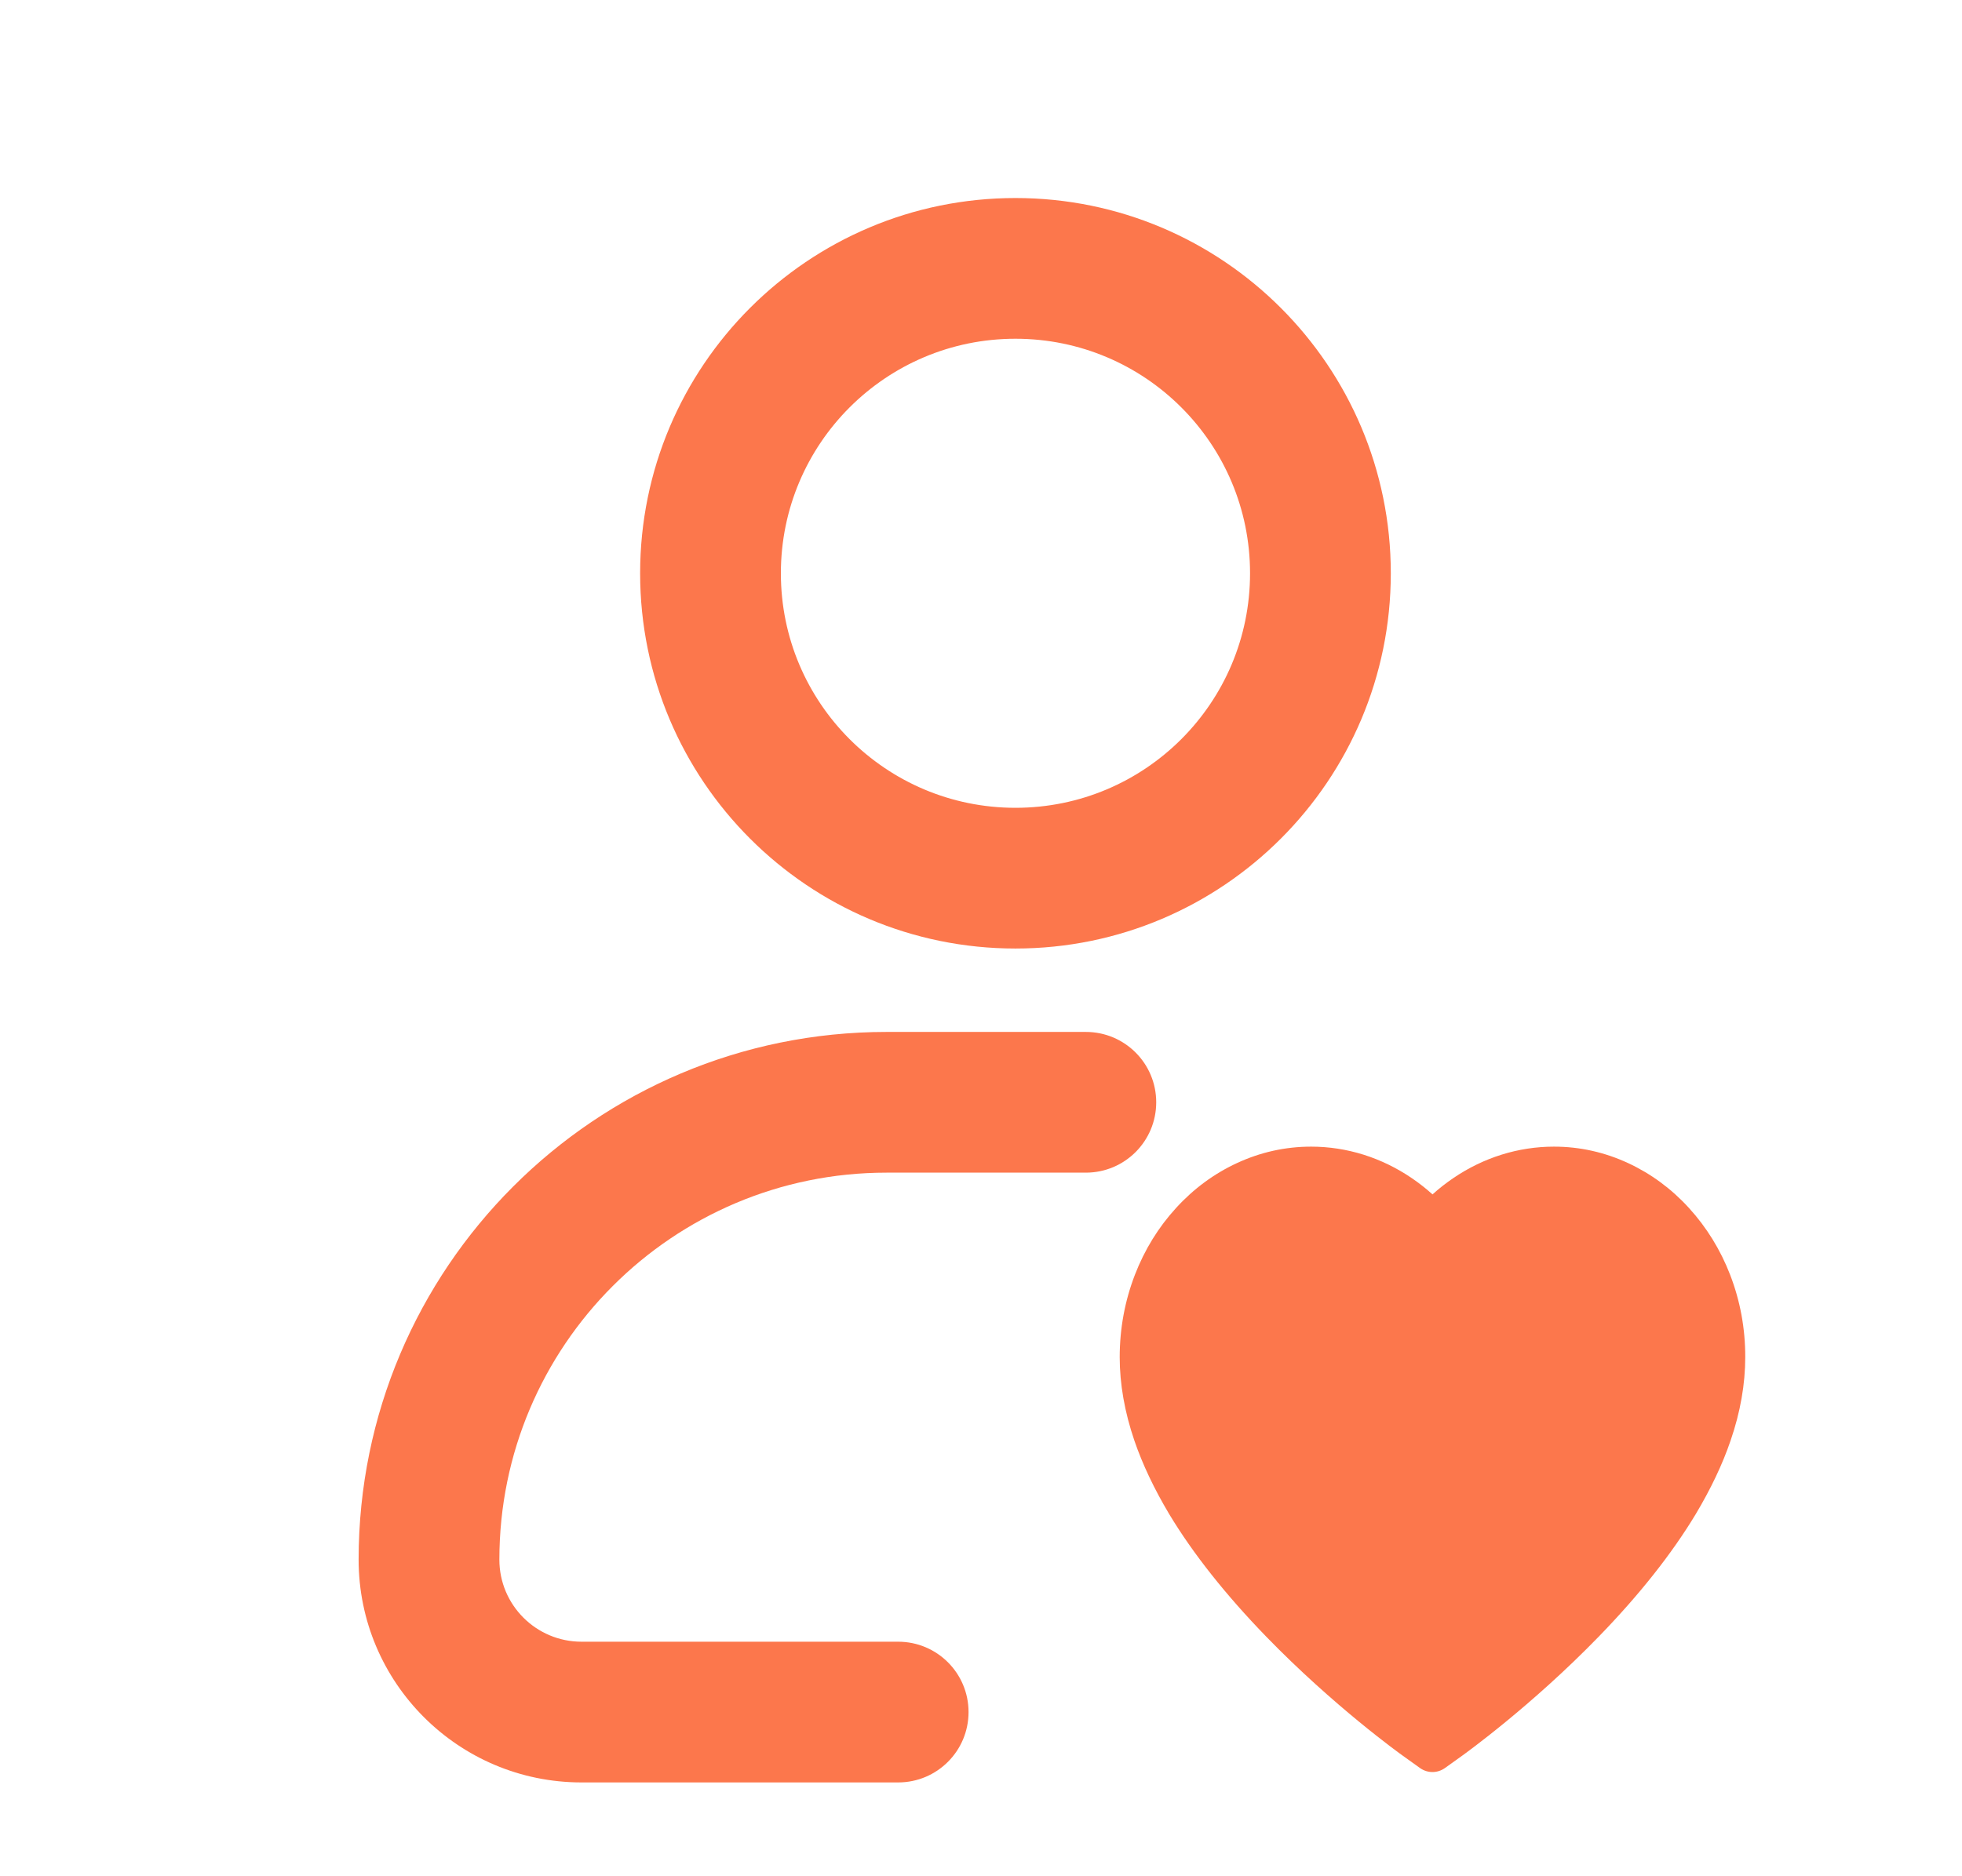 <svg width="23" height="22" viewBox="0 0 23 22" fill="none" xmlns="http://www.w3.org/2000/svg">
    <path fill-rule="evenodd" clip-rule="evenodd"
        d="M11.904 3.972C10.385 3.972 9.154 5.203 9.154 6.722C9.154 8.241 10.385 9.472 11.904 9.472C13.423 9.472 14.654 8.241 14.654 6.722C14.654 5.203 13.423 3.972 11.904 3.972ZM7.504 6.722C7.504 4.292 9.474 2.322 11.904 2.322C14.334 2.322 16.304 4.292 16.304 6.722C16.304 9.152 14.334 11.122 11.904 11.122C9.474 11.122 7.504 9.152 7.504 6.722ZM4.204 18.288C4.204 14.87 6.974 12.1 10.392 12.1H12.729C13.185 12.1 13.554 12.469 13.554 12.925C13.554 13.381 13.185 13.75 12.729 13.75H10.392C7.886 13.75 5.854 15.782 5.854 18.288C5.854 18.819 6.285 19.25 6.817 19.25H10.529C10.985 19.25 11.354 19.619 11.354 20.075C11.354 20.531 10.985 20.9 10.529 20.9H6.817C5.374 20.9 4.204 19.73 4.204 18.288Z"
        fill="#FC774C" />
    <path
        d="M20.282 14.948C20.168 14.653 20.005 14.39 19.799 14.164C19.593 13.938 19.353 13.762 19.086 13.638C18.81 13.51 18.518 13.445 18.217 13.445C17.798 13.445 17.39 13.573 17.035 13.815C16.95 13.873 16.869 13.936 16.793 14.005C16.717 13.936 16.636 13.873 16.551 13.815C16.196 13.573 15.788 13.445 15.37 13.445C15.068 13.445 14.776 13.51 14.5 13.638C14.234 13.761 13.993 13.938 13.787 14.164C13.58 14.39 13.418 14.653 13.304 14.948C13.186 15.254 13.126 15.579 13.126 15.914C13.126 16.229 13.184 16.558 13.298 16.892C13.394 17.172 13.532 17.462 13.707 17.755C13.986 18.218 14.369 18.701 14.844 19.191C15.632 20.003 16.412 20.564 16.445 20.587L16.646 20.731C16.735 20.794 16.85 20.794 16.939 20.731L17.14 20.587C17.173 20.563 17.953 20.003 18.741 19.191C19.217 18.701 19.599 18.218 19.878 17.755C20.053 17.462 20.192 17.172 20.287 16.892C20.402 16.558 20.459 16.229 20.459 15.914C20.46 15.579 20.4 15.254 20.282 14.948Z"
        fill="#FC774C" />
</svg>